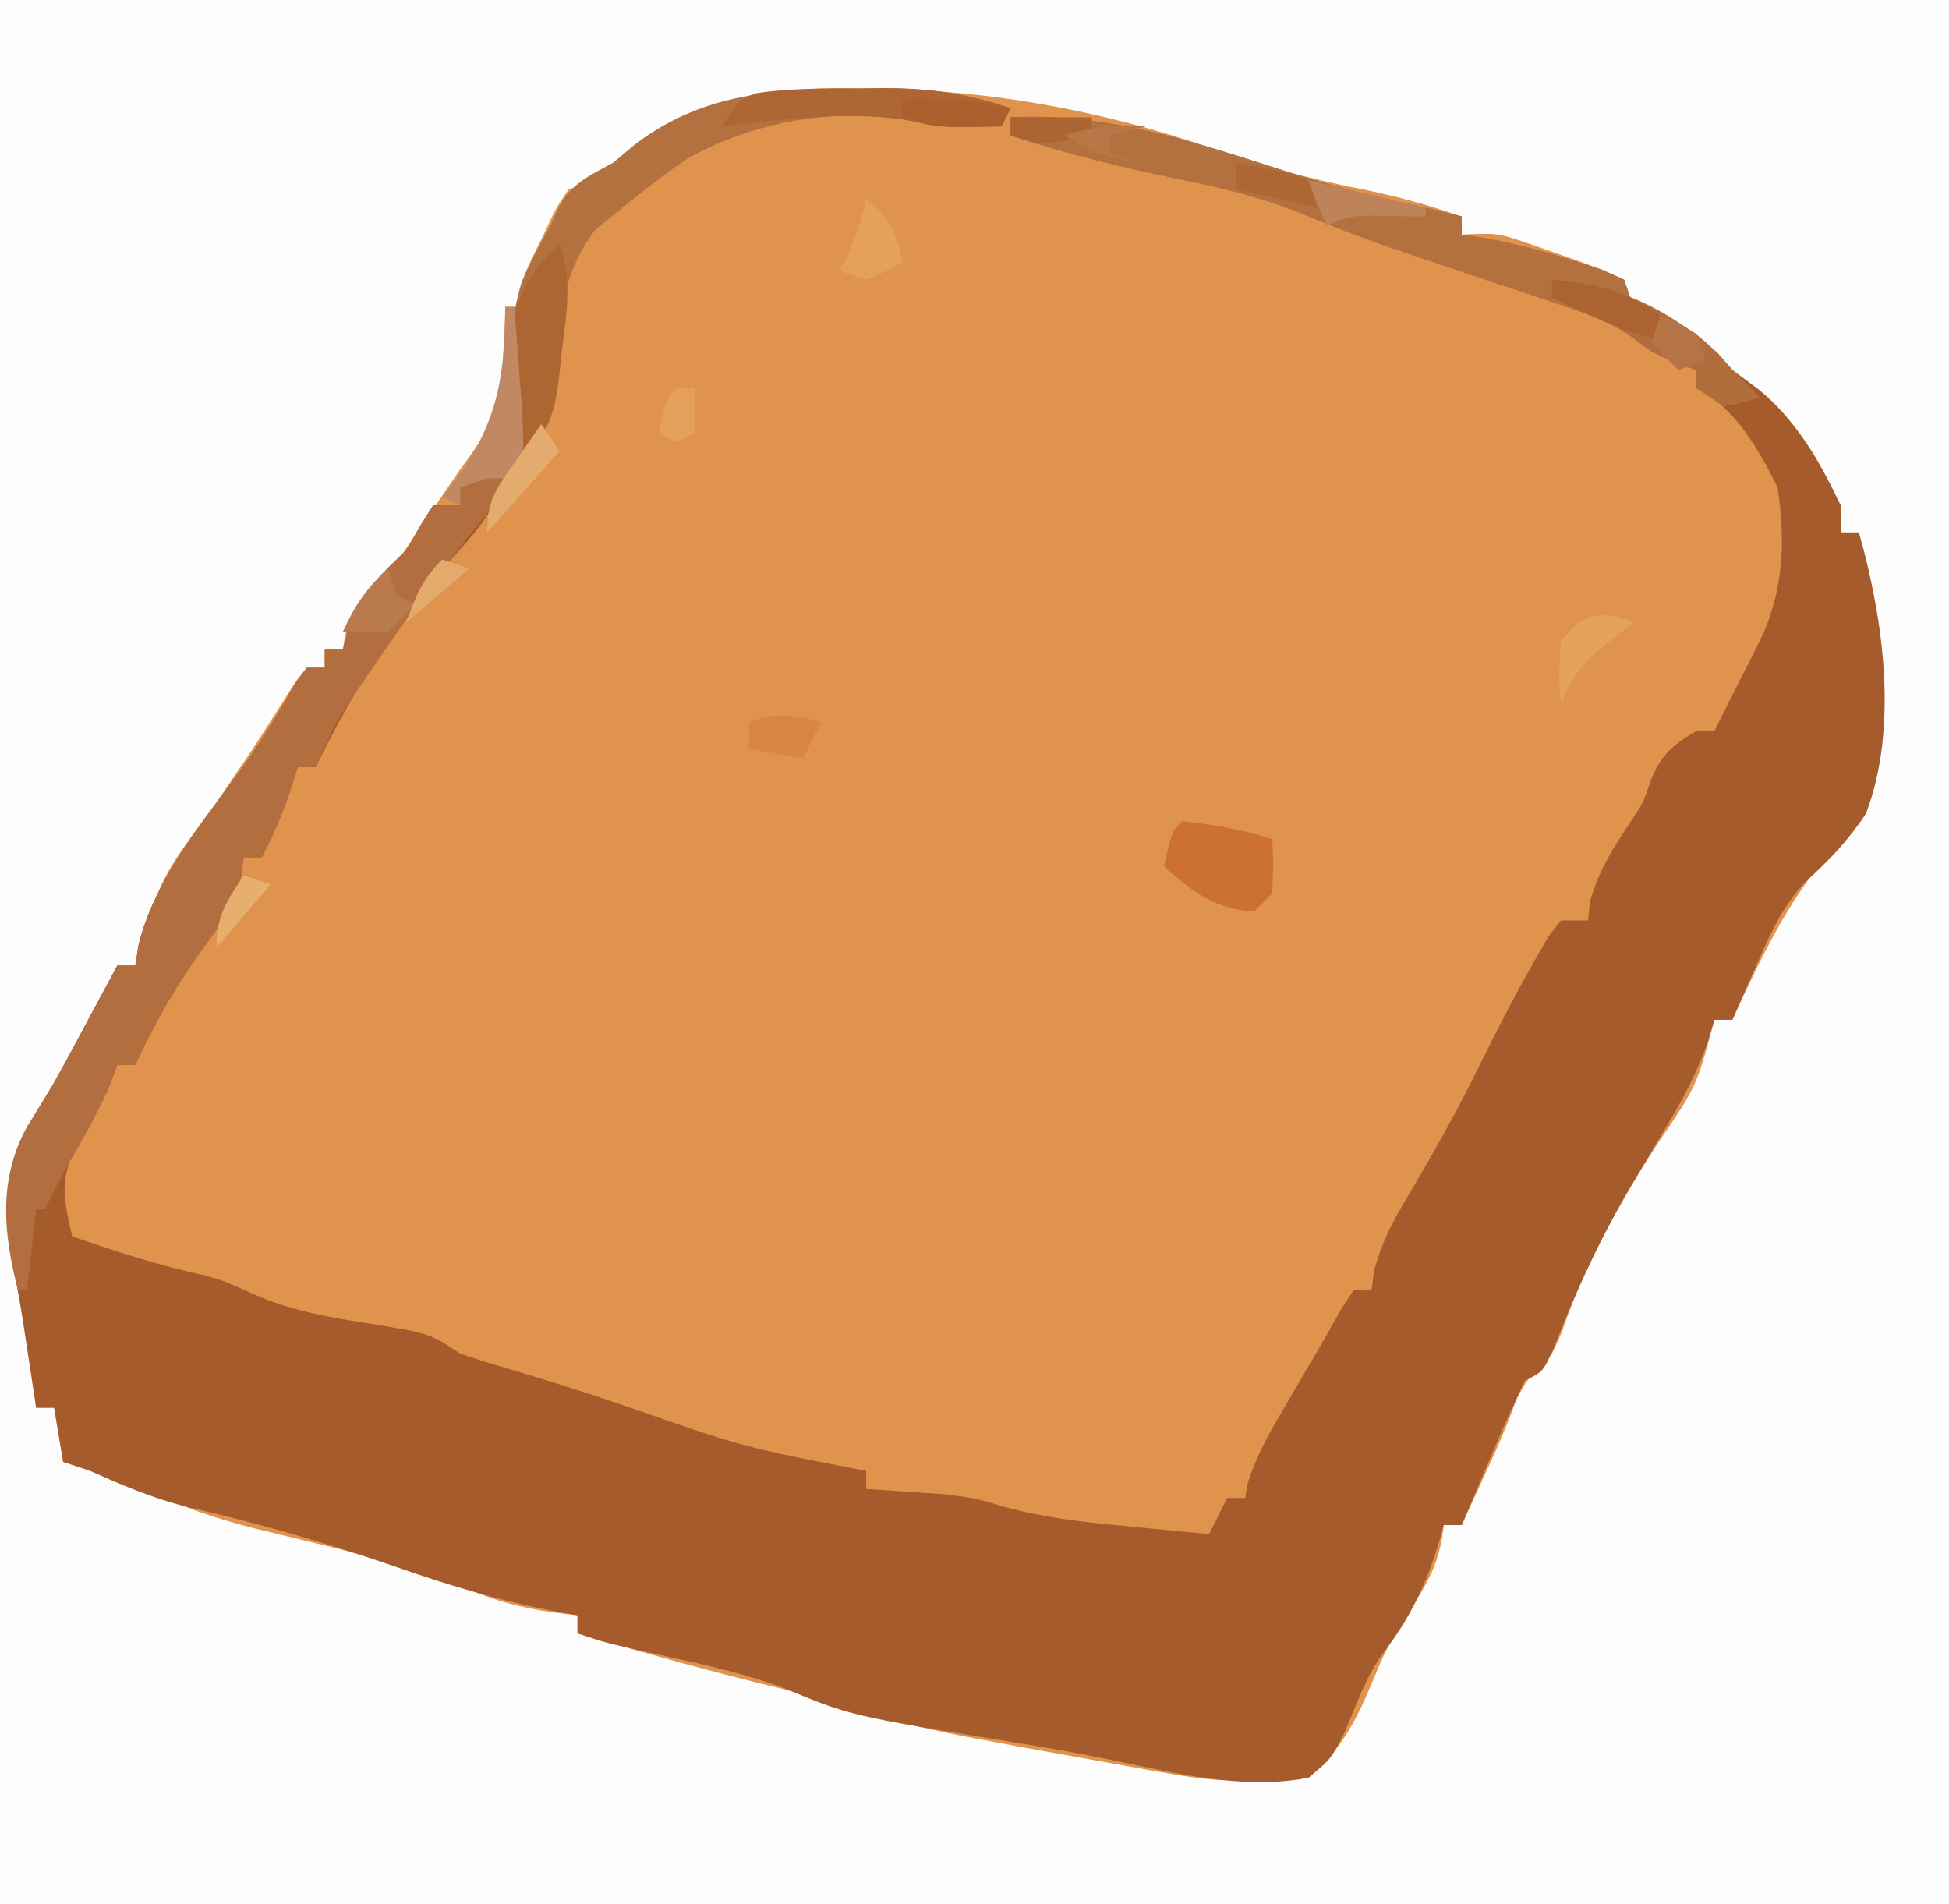 <?xml version="1.0" encoding="UTF-8"?>
<svg version="1.1" xmlns="http://www.w3.org/2000/svg" width="216" height="211">
<rect width="100%" height="100%" fill="#333333" stroke="none"/>
<path d="M0 0 C71.28 0 142.56 0 216 0 C216 69.63 216 139.26 216 211 C144.72 211 73.44 211 0 211 C0 141.37 0 71.74 0 0 Z " fill="#DF934D" transform="translate(0,0)"/>
<path d="M0 0 C71.28 0 142.56 0 216 0 C216 69.63 216 139.26 216 211 C144.72 211 73.44 211 0 211 C0 141.37 0 71.74 0 0 Z M66 20 C65.01 20.33 64.02 20.66 63 21 C61.533 23.213 61.533 23.213 60.312 25.875 C59.876 26.759 59.439 27.644 58.988 28.555 C57.813 31.024 57.813 31.024 58 34 C57.34 34 56.68 34 56 34 C55.961 35.195 55.961 35.195 55.922 36.414 C55.837 38.003 55.837 38.003 55.75 39.625 C55.704 40.669 55.657 41.713 55.609 42.789 C54.867 46.703 53.365 48.81 51 52 C50.244 53.105 49.493 54.213 48.746 55.324 C47.977 56.446 47.208 57.567 46.438 58.688 C46.051 59.255 45.665 59.823 45.268 60.408 C43.354 63.189 41.404 65.64 39 68 C38.286 70.103 38.286 70.103 38 72 C37.34 72 36.68 72 36 72 C36 72.66 36 73.32 36 74 C35.34 74 34.68 74 34 74 C32.68 75.61 32.68 75.61 31.375 77.75 C30.848 78.57 30.321 79.39 29.777 80.234 C28.898 81.603 28.898 81.603 28 83 C26.647 85.001 25.293 87.001 23.938 89 C17.706 97.361 17.706 97.361 15 107 C14.34 107 13.68 107 13 107 C12.553 107.834 12.105 108.668 11.645 109.527 C11.04 110.653 10.435 111.778 9.812 112.938 C9.497 113.531 9.181 114.125 8.855 114.737 C7.44 117.386 6.002 119.997 4.422 122.551 C0.759 128.477 -0.045 133.154 1.43 139.992 C1.768 141.289 2.121 142.582 2.488 143.871 C3.444 147.848 3.683 151.93 4 156 C4.66 156 5.32 156 6 156 C6.33 157.98 6.66 159.96 7 162 C7.568 162.182 8.137 162.364 8.723 162.551 C9.495 162.802 10.267 163.054 11.062 163.312 C11.817 163.556 12.571 163.8 13.348 164.051 C16 165 16 165 19.32 166.48 C23.097 168.04 26.847 169.082 30.812 170 C32.226 170.341 33.638 170.683 35.051 171.027 C35.728 171.192 36.406 171.357 37.104 171.527 C42.587 172.895 47.932 174.553 53.188 176.625 C56.791 178.027 60.159 178.6 64 179 C64 179.66 64 180.32 64 181 C71.6 183.215 79.189 185.357 86.891 187.191 C89.531 187.878 92.111 188.65 94.715 189.461 C99.862 191.019 105.026 192.101 110.312 193.062 C111.228 193.232 112.144 193.401 113.087 193.575 C115.724 194.058 118.361 194.531 121 195 C122.912 195.346 122.912 195.346 124.863 195.699 C134.905 197.521 134.905 197.521 145 197 C149.245 193.477 150.881 189.338 152.957 184.305 C154.021 181.954 155.27 179.903 156.688 177.75 C158.576 174.853 159.671 172.51 160 169 C160.66 169 161.32 169 162 169 C162.793 167.271 163.584 165.542 164.375 163.812 C164.816 162.85 165.257 161.887 165.711 160.895 C166.526 159.063 167.289 157.207 167.977 155.324 C169.039 152.912 170.155 151.825 172 150 C173.04 147.813 173.04 147.813 173.875 145.375 C176.397 138.779 179.783 132.885 183.562 126.938 C188.048 120.367 188.048 120.367 190 113 C190.66 113 191.32 113 192 113 C192.424 112.082 192.848 111.164 193.285 110.219 C196.394 103.657 199.353 97.874 204.52 92.648 C207.349 89.498 208.253 86.715 208.266 82.516 C208.268 81.662 208.271 80.809 208.273 79.93 C208.266 79.045 208.258 78.161 208.25 77.25 C208.258 76.381 208.265 75.512 208.273 74.617 C208.257 69.079 207.558 64.316 206 59 C205.34 59 204.68 59 204 59 C203.832 57.9 203.832 57.9 203.66 56.777 C201.926 49.48 196.835 44.398 190.82 40.281 C189 39 189 39 186.75 36.688 C184.794 34.802 183.57 34.62 181 34 C180.67 33.01 180.34 32.02 180 31 C177.714 29.95 175.561 29.102 173.188 28.312 C171.944 27.876 170.7 27.439 169.418 26.988 C165.953 25.815 165.953 25.815 162 26 C162 25.34 162 24.68 162 24 C157.879 22.544 153.852 21.511 149.562 20.688 C144.388 19.616 139.491 18.233 134.5 16.5 C121.762 12.099 108.952 9.823 95.5 9.812 C94.697 9.8 93.894 9.788 93.066 9.775 C82.745 9.75 73.188 12.279 66 20 Z " fill="#FEFDFD" transform="translate(0,0)"/>
<path d="M0 0 C11.031 -0.552 20.878 2.91 31.261 6.224 C36.144 7.772 40.98 8.996 46 10 C47.335 10.327 48.669 10.658 50 11 C50 11.66 50 12.32 50 13 C50.86 13.126 51.72 13.253 52.605 13.383 C55.956 13.992 59.072 14.834 62.312 15.875 C63.361 16.202 64.409 16.53 65.488 16.867 C66.317 17.241 67.146 17.615 68 18 C68.33 18.99 68.66 19.98 69 21 C70.361 21.433 70.361 21.433 71.75 21.875 C75.64 23.222 77.216 25.007 80 28 C80.969 28.722 81.939 29.444 82.938 30.188 C87.074 33.551 89.723 38.237 92 43 C92 43.99 92 44.98 92 46 C92.66 46 93.32 46 94 46 C96.744 55.571 98.42 67.645 94.797 77.16 C92.822 80.147 90.656 82.411 88 84.797 C85.499 87.552 84.246 90.35 82.75 93.75 C82.229 94.92 81.708 96.091 81.172 97.297 C80.785 98.189 80.398 99.081 80 100 C79.34 100 78.68 100 78 100 C77.738 100.87 77.477 101.74 77.207 102.637 C76.001 105.996 74.529 108.762 72.688 111.812 C72.065 112.861 71.442 113.909 70.801 114.988 C70.207 115.982 69.612 116.976 69 118 C65.441 124.012 62.641 130.073 60.113 136.594 C59 139 59 139 57 140 C55.717 142.674 54.522 145.332 53.375 148.062 C53.05 148.821 52.725 149.58 52.391 150.361 C51.588 152.238 50.793 154.119 50 156 C49.34 156 48.68 156 48 156 C47.841 156.568 47.683 157.137 47.52 157.723 C46.043 162.609 44.313 166.288 41.191 170.312 C39.313 172.974 38.273 176.012 37 179 C35.5 181.938 35.5 181.938 33 184 C25.599 185.418 17.915 183.402 10.66 181.918 C7.2 181.216 3.732 180.614 0.246 180.051 C-17.782 177.126 -17.782 177.126 -25.242 174.012 C-30.469 172.094 -35.949 171.046 -41.375 169.832 C-45 169 -45 169 -48 168 C-48 167.34 -48 166.68 -48 166 C-48.604 165.895 -49.209 165.79 -49.832 165.681 C-56.157 164.508 -62.066 162.761 -68.125 160.625 C-75.869 157.959 -83.567 155.72 -91.555 153.922 C-95.274 152.927 -98.491 151.573 -102 150 C-102.99 149.67 -103.98 149.34 -105 149 C-105.33 147.02 -105.66 145.04 -106 143 C-106.66 143 -107.32 143 -108 143 C-108.133 142.12 -108.266 141.239 -108.402 140.332 C-108.667 138.59 -108.667 138.59 -108.938 136.812 C-109.112 135.664 -109.286 134.515 -109.465 133.332 C-109.787 131.328 -110.137 129.328 -110.543 127.34 C-112.183 118.942 -110.41 114.128 -106 107 C-104.716 104.652 -103.444 102.3 -102.188 99.938 C-101.583 98.812 -100.978 97.687 -100.355 96.527 C-99.908 95.693 -99.461 94.859 -99 94 C-98.34 94 -97.68 94 -97 94 C-96.889 93.272 -96.778 92.543 -96.664 91.793 C-94.876 84.273 -89.105 77.605 -84.672 71.406 C-82.644 68.488 -80.823 65.473 -79.043 62.398 C-78.699 61.937 -78.355 61.475 -78 61 C-77.34 61 -76.68 61 -76 61 C-76 60.34 -76 59.68 -76 59 C-75.34 59 -74.68 59 -74 59 C-73.773 58.113 -73.546 57.226 -73.312 56.312 C-71.81 52.521 -69.93 50.787 -67 48 C-66.464 47.072 -65.927 46.144 -65.375 45.188 C-64.921 44.466 -64.468 43.744 -64 43 C-63.01 43 -62.02 43 -61 43 C-61 42.34 -61 41.68 -61 41 C-58.5 39.375 -58.5 39.375 -56 38 C-56.474 42.753 -58.414 45.001 -61.562 48.5 C-67.797 55.635 -72.886 63.443 -77 72 C-77.66 72 -78.32 72 -79 72 C-79.433 73.361 -79.433 73.361 -79.875 74.75 C-80.765 77.322 -81.715 79.613 -83 82 C-83.66 82 -84.32 82 -85 82 C-85.097 82.726 -85.193 83.451 -85.293 84.199 C-86.099 87.393 -87.336 89.193 -89.312 91.812 C-92.408 96.061 -94.794 100.236 -97 105 C-97.66 105 -98.32 105 -99 105 C-99.248 105.681 -99.495 106.361 -99.75 107.062 C-100.762 109.441 -101.794 111.239 -103.188 113.375 C-105.409 117.105 -105.032 119.787 -104 124 C-99.081 125.708 -94.213 127.288 -89.117 128.375 C-87 129 -87 129 -83.773 130.465 C-79.852 132.185 -75.961 132.899 -71.75 133.562 C-64.395 134.737 -64.395 134.737 -61 137 C-59.224 137.61 -57.429 138.164 -55.625 138.688 C-51.338 139.961 -47.09 141.295 -42.859 142.746 C-29.68 147.355 -29.68 147.355 -16 150 C-16 150.66 -16 151.32 -16 152 C-14.822 152.073 -14.822 152.073 -13.621 152.148 C-12.571 152.223 -11.52 152.298 -10.438 152.375 C-9.405 152.445 -8.372 152.514 -7.309 152.586 C-4 153 -4 153 -0.719 153.969 C3.824 155.228 8.256 155.691 12.938 156.125 C13.812 156.211 14.687 156.298 15.588 156.387 C17.725 156.597 19.862 156.799 22 157 C22.66 155.68 23.32 154.36 24 153 C24.66 153 25.32 153 26 153 C26.085 152.483 26.17 151.966 26.258 151.434 C27.296 148.029 29.082 145.112 30.875 142.062 C31.227 141.455 31.579 140.847 31.941 140.221 C32.954 138.476 33.977 136.738 35 135 C35.539 134.029 36.078 133.059 36.633 132.059 C37.084 131.379 37.535 130.7 38 130 C38.66 130 39.32 130 40 130 C40.089 129.31 40.178 128.621 40.27 127.91 C41.176 124.3 42.78 121.632 44.688 118.438 C47.335 113.944 49.837 109.442 52.125 104.75 C54.047 100.854 56.032 97.022 58.188 93.25 C58.889 92.02 58.889 92.02 59.605 90.766 C60.066 90.183 60.526 89.6 61 89 C61.99 89 62.98 89 64 89 C64.062 88.34 64.124 87.68 64.188 87 C65.148 83.454 66.797 80.971 68.805 77.926 C70.131 75.928 70.131 75.928 71.062 73.188 C72.216 70.495 73.505 69.481 76 68 C76.66 68 77.32 68 78 68 C78.287 67.424 78.575 66.848 78.871 66.254 C79.588 64.822 80.309 63.392 81.035 61.965 C81.544 60.961 81.544 60.961 82.062 59.938 C82.404 59.266 82.746 58.594 83.098 57.902 C85.687 52.442 85.903 46.917 85 41 C82.894 36.799 80.322 32.161 76 30 C76 29.34 76 28.68 76 28 C74.886 27.598 74.886 27.598 73.75 27.188 C71 26 71 26 69.227 24.572 C66.475 22.629 63.812 21.728 60.617 20.66 C59.696 20.348 59.696 20.348 58.756 20.029 C56.798 19.367 54.837 18.714 52.875 18.062 C50.309 17.203 47.744 16.339 45.18 15.473 C43.947 15.056 42.714 14.64 41.444 14.211 C38.465 13.163 35.558 12.032 32.645 10.816 C28.114 8.958 23.606 7.831 18.812 6.875 C12.416 5.553 6.204 4.068 0 2 C0 1.34 0 0.68 0 0 Z " fill="#A55B2B" transform="translate(112,13)"/>
<path d="M0 0 C0.495 1.485 0.495 1.485 1 3 C-0.188 4.91 -0.188 4.91 -2 7.062 C-5.927 11.88 -9.493 16.871 -13 22 C-13.86 23.251 -13.86 23.251 -14.738 24.527 C-17.836 29.023 -17.836 29.023 -20 34 C-20.66 34 -21.32 34 -22 34 C-22.433 35.361 -22.433 35.361 -22.875 36.75 C-23.765 39.322 -24.715 41.613 -26 44 C-26.66 44 -27.32 44 -28 44 C-28.097 44.726 -28.193 45.451 -28.293 46.199 C-29.099 49.393 -30.336 51.193 -32.312 53.812 C-35.408 58.061 -37.794 62.236 -40 67 C-40.66 67 -41.32 67 -42 67 C-42.248 67.681 -42.495 68.361 -42.75 69.062 C-44.243 72.572 -46.081 75.702 -48 79 C-48.68 80.326 -49.355 81.656 -50 83 C-50.33 83 -50.66 83 -51 83 C-51.33 85.97 -51.66 88.94 -52 92 C-52.33 92 -52.66 92 -53 92 C-54.641 85.64 -55.222 79.608 -51.938 73.75 C-50.959 72.166 -49.979 70.583 -49 69 C-47.716 66.652 -46.444 64.3 -45.188 61.938 C-44.583 60.812 -43.978 59.687 -43.355 58.527 C-42.908 57.693 -42.461 56.859 -42 56 C-41.34 56 -40.68 56 -40 56 C-39.889 55.272 -39.778 54.543 -39.664 53.793 C-37.876 46.273 -32.105 39.605 -27.672 33.406 C-25.644 30.488 -23.823 27.473 -22.043 24.398 C-21.699 23.937 -21.355 23.475 -21 23 C-20.34 23 -19.68 23 -19 23 C-19 22.34 -19 21.68 -19 21 C-18.34 21 -17.68 21 -17 21 C-16.773 20.113 -16.546 19.226 -16.312 18.312 C-14.81 14.521 -12.93 12.787 -10 10 C-9.464 9.072 -8.928 8.144 -8.375 7.188 C-7.921 6.466 -7.468 5.744 -7 5 C-6.01 5 -5.02 5 -4 5 C-4 4.34 -4 3.68 -4 3 C-2 1.375 -2 1.375 0 0 Z " fill="#B26E3E" transform="translate(55,51)"/>
<path d="M0 0 C11.031 -0.552 20.878 2.91 31.261 6.224 C36.144 7.772 40.98 8.996 46 10 C47.335 10.327 48.669 10.658 50 11 C50 11.66 50 12.32 50 13 C50.86 13.126 51.72 13.253 52.605 13.383 C55.956 13.992 59.072 14.834 62.312 15.875 C63.361 16.202 64.409 16.53 65.488 16.867 C66.317 17.241 67.146 17.615 68 18 C68.495 19.485 68.495 19.485 69 21 C70.361 21.433 70.361 21.433 71.75 21.875 C75.606 23.21 77.291 24.998 80 28 C80.598 28.598 81.196 29.196 81.812 29.812 C82.204 30.204 82.596 30.596 83 31 C81.188 31.625 81.188 31.625 79 32 C78.01 31.34 77.02 30.68 76 30 C76 29.34 76 28.68 76 28 C75.257 27.732 74.515 27.464 73.75 27.188 C71 26 71 26 69.227 24.572 C66.475 22.629 63.812 21.728 60.617 20.66 C60.003 20.452 59.389 20.244 58.756 20.029 C56.798 19.367 54.837 18.714 52.875 18.062 C50.309 17.203 47.744 16.339 45.18 15.473 C43.947 15.056 42.714 14.64 41.444 14.211 C38.465 13.163 35.558 12.032 32.645 10.816 C28.114 8.958 23.606 7.831 18.812 6.875 C12.416 5.553 6.204 4.068 0 2 C0 1.34 0 0.68 0 0 Z " fill="#B47140" transform="translate(112,13)"/>
<path d="M0 0 C1.231 -0.018 1.231 -0.018 2.486 -0.037 C7.573 -0.049 11.744 0.547 16.562 2.188 C16.233 2.848 15.902 3.507 15.562 4.188 C9.173 4.313 9.173 4.313 6.125 3.688 C-2.46 2.012 -11.628 3.486 -19.254 7.77 C-21.75 9.477 -24.104 11.265 -26.438 13.188 C-27.427 13.992 -28.418 14.796 -29.438 15.625 C-33.764 21.168 -33.7 27.996 -33.996 34.77 C-34.503 37.545 -35.272 38.449 -37.438 40.188 C-40.033 34.996 -39.219 26.829 -37.613 21.402 C-36.649 19.255 -35.607 17.228 -34.438 15.188 C-34.111 14.479 -33.785 13.77 -33.449 13.039 C-32.012 10.408 -30.03 9.635 -27.438 8.188 C-26.654 7.527 -25.87 6.867 -25.062 6.188 C-17.439 0.379 -9.179 0.007 0 0 Z " fill="#B47140" transform="translate(95.438,9.812)"/>
<path d="M0 0 C3.497 0.389 6.658 0.886 10 2 C10.125 4.875 10.125 4.875 10 8 C9.34 8.66 8.68 9.32 8 10 C3.604 9.762 1.227 7.859 -2 5 C-1.125 1.125 -1.125 1.125 0 0 Z " fill="#CC7133" transform="translate(131,91)"/>
<path d="M0 0 C1.468 4.015 0.771 7.928 0.25 12.062 C0.175 12.782 0.1 13.502 0.023 14.244 C-0.353 17.317 -0.63 19.532 -2.578 21.996 C-3.047 22.327 -3.517 22.659 -4 23 C-5.462 20.075 -5.209 17.443 -5.25 14.188 C-5.276 12.964 -5.302 11.741 -5.328 10.48 C-4.886 5.791 -3.28 3.28 0 0 Z " fill="#AD6531" transform="translate(62,27)"/>
<path d="M0 0 C1.244 -0.018 1.244 -0.018 2.514 -0.037 C7.634 -0.049 11.838 0.532 16.688 2.188 C16.358 2.848 16.027 3.507 15.688 4.188 C9.298 4.313 9.298 4.313 6.25 3.688 C-0.824 2.307 -8.212 3.457 -15.312 4.188 C-13.312 1.188 -13.312 1.188 -11.456 0.51 C-7.643 -0.064 -3.849 0.003 0 0 Z " fill="#AD6634" transform="translate(95.312,9.812)"/>
<path d="M0 0 C7.223 0.461 12.981 3.299 18.375 8.125 C18.911 8.744 19.448 9.363 20 10 C20.866 10.866 20.866 10.866 21.75 11.75 C22.163 12.162 22.575 12.575 23 13 C21.188 13.625 21.188 13.625 19 14 C18.01 13.34 17.02 12.68 16 12 C16 11.34 16 10.68 16 10 C15.258 9.732 14.515 9.464 13.75 9.188 C11 8 11 8 9.125 6.562 C6.262 4.457 3.293 3.33 0 2 C0 1.34 0 0.68 0 0 Z " fill="#B16D3C" transform="translate(172,31)"/>
<path d="M0 0 C0.33 0 0.66 0 1 0 C1.221 2.791 1.427 5.582 1.625 8.375 C1.689 9.169 1.754 9.963 1.82 10.781 C1.961 12.85 1.988 14.926 2 17 C1.34 17.66 0.68 18.32 0 19 C-0.66 19 -1.32 19 -2 19 C-2.99 19.33 -3.98 19.66 -5 20 C-5 20.66 -5 21.32 -5 22 C-5.66 21.67 -6.32 21.34 -7 21 C-6.578 20.49 -6.157 19.979 -5.723 19.453 C-0.945 13.113 -0.027 7.857 0 0 Z " fill="#C08963" transform="translate(56,34)"/>
<path d="M0 0 C4.729 0.464 8.181 1.08 12 4 C12.33 4.99 12.66 5.98 13 7 C9.885 6.321 7.149 5.259 4.25 3.938 C3.451 3.575 2.652 3.213 1.828 2.84 C1.225 2.563 0.622 2.286 0 2 C0 1.34 0 0.68 0 0 Z " fill="#AB6331" transform="translate(172,31)"/>
<path d="M0 0 C-0.66 1.32 -1.32 2.64 -2 4 C-4.97 3.505 -4.97 3.505 -8 3 C-8 2.01 -8 1.02 -8 0 C-4.71 -1.097 -3.287 -0.8 0 0 Z " fill="#D88641" transform="translate(91,80)"/>
<path d="M0 0 C2.5 2.174 3.436 3.73 4 7 C2.188 8.062 2.188 8.062 0 9 C-0.99 8.67 -1.98 8.34 -3 8 C-2.536 7.134 -2.536 7.134 -2.062 6.25 C-1.074 4.157 -0.483 2.255 0 0 Z " fill="#E5A05A" transform="translate(96,22)"/>
<path d="M0 0 C4.29 0.99 8.58 1.98 13 3 C13 3.33 13 3.66 13 4 C11.014 3.967 9.029 3.935 7.043 3.902 C4.797 3.917 4.797 3.917 2 5 C1.34 3.35 0.68 1.7 0 0 Z " fill="#BE8359" transform="translate(145,20)"/>
<path d="M0 0 C4.161 -0.082 7.947 0.018 12 1 C11.67 1.66 11.34 2.32 11 3 C3.571 3.143 3.571 3.143 0 2 C0 1.34 0 0.68 0 0 Z " fill="#AA5F2C" transform="translate(100,11)"/>
<path d="M0 0 C0.866 0.34 0.866 0.34 1.75 0.688 C0.801 1.43 -0.147 2.172 -1.125 2.938 C-3.575 4.966 -5.123 6.645 -6.25 9.688 C-6.5 6.375 -6.5 6.375 -6.25 2.688 C-4.136 0.271 -3.215 -0.447 0 0 Z " fill="#E5A25D" transform="translate(179.25,68.312)"/>
<path d="M0 0 C0.33 0.99 0.66 1.98 1 3 C1.66 3.33 2.32 3.66 3 4 C1.625 5.5 1.625 5.5 0 7 C-1.667 7 -3.333 7 -5 7 C-3.707 4.116 -2.341 2.128 0 0 Z " fill="#B97B4E" transform="translate(43,63)"/>
<path d="M0 0 C0.66 0.99 1.32 1.98 2 3 C-0.64 5.97 -3.28 8.94 -6 12 C-6 8.368 -5.045 7.253 -3 4.312 C-2.443 3.504 -1.886 2.696 -1.312 1.863 C-0.879 1.248 -0.446 0.634 0 0 Z " fill="#E3AB6D" transform="translate(60,47)"/>
<path d="M0 0 C1.316 0.255 2.628 0.529 3.938 0.812 C4.668 0.963 5.399 1.114 6.152 1.27 C6.762 1.511 7.372 1.752 8 2 C8.33 2.99 8.66 3.98 9 5 C4.545 4.01 4.545 4.01 0 3 C0 2.01 0 1.02 0 0 Z " fill="#AE6734" transform="translate(137,18)"/>
<path d="M0 0 C2.97 0 5.94 0 9 0 C9 0.66 9 1.32 9 2 C3.375 3.125 3.375 3.125 0 2 C0 1.34 0 0.68 0 0 Z " fill="#AC6432" transform="translate(112,13)"/>
<path d="M0 0 C0.99 0.33 1.98 0.66 3 1 C1.02 3.31 -0.96 5.62 -3 8 C-3 4.424 -1.912 2.947 0 0 Z " fill="#E7AE6E" transform="translate(27,97)"/>
<path d="M0 0 C0.66 0 1.32 0 2 0 C2 1.65 2 3.3 2 5 C1.01 5.495 1.01 5.495 0 6 C-0.66 5.67 -1.32 5.34 -2 5 C-1.125 1.125 -1.125 1.125 0 0 Z " fill="#E39F5B" transform="translate(75,43)"/>
<path d="M0 0 C1.938 0.812 1.938 0.812 4 2 C4.33 2.99 4.66 3.98 5 5 C4.01 5.33 3.02 5.66 2 6 C1.01 5.01 0.02 4.02 -1 3 C-0.67 2.01 -0.34 1.02 0 0 Z " fill="#B57445" transform="translate(184,35)"/>
<path d="M0 0 C0.99 0.33 1.98 0.66 3 1 C-0.465 3.97 -0.465 3.97 -4 7 C-2.926 4.085 -2.222 2.222 0 0 Z " fill="#E3AA6C" transform="translate(49,62)"/>
<path d="M0 0 C-1.32 0.33 -2.64 0.66 -4 1 C-4 1.66 -4 2.32 -4 3 C-3.01 3.33 -2.02 3.66 -1 4 C-4.375 3.453 -6.082 2.945 -9 1 C-5.804 -0.065 -3.343 -0.074 0 0 Z " fill="#B77747" transform="translate(127,14)"/>
</svg>

